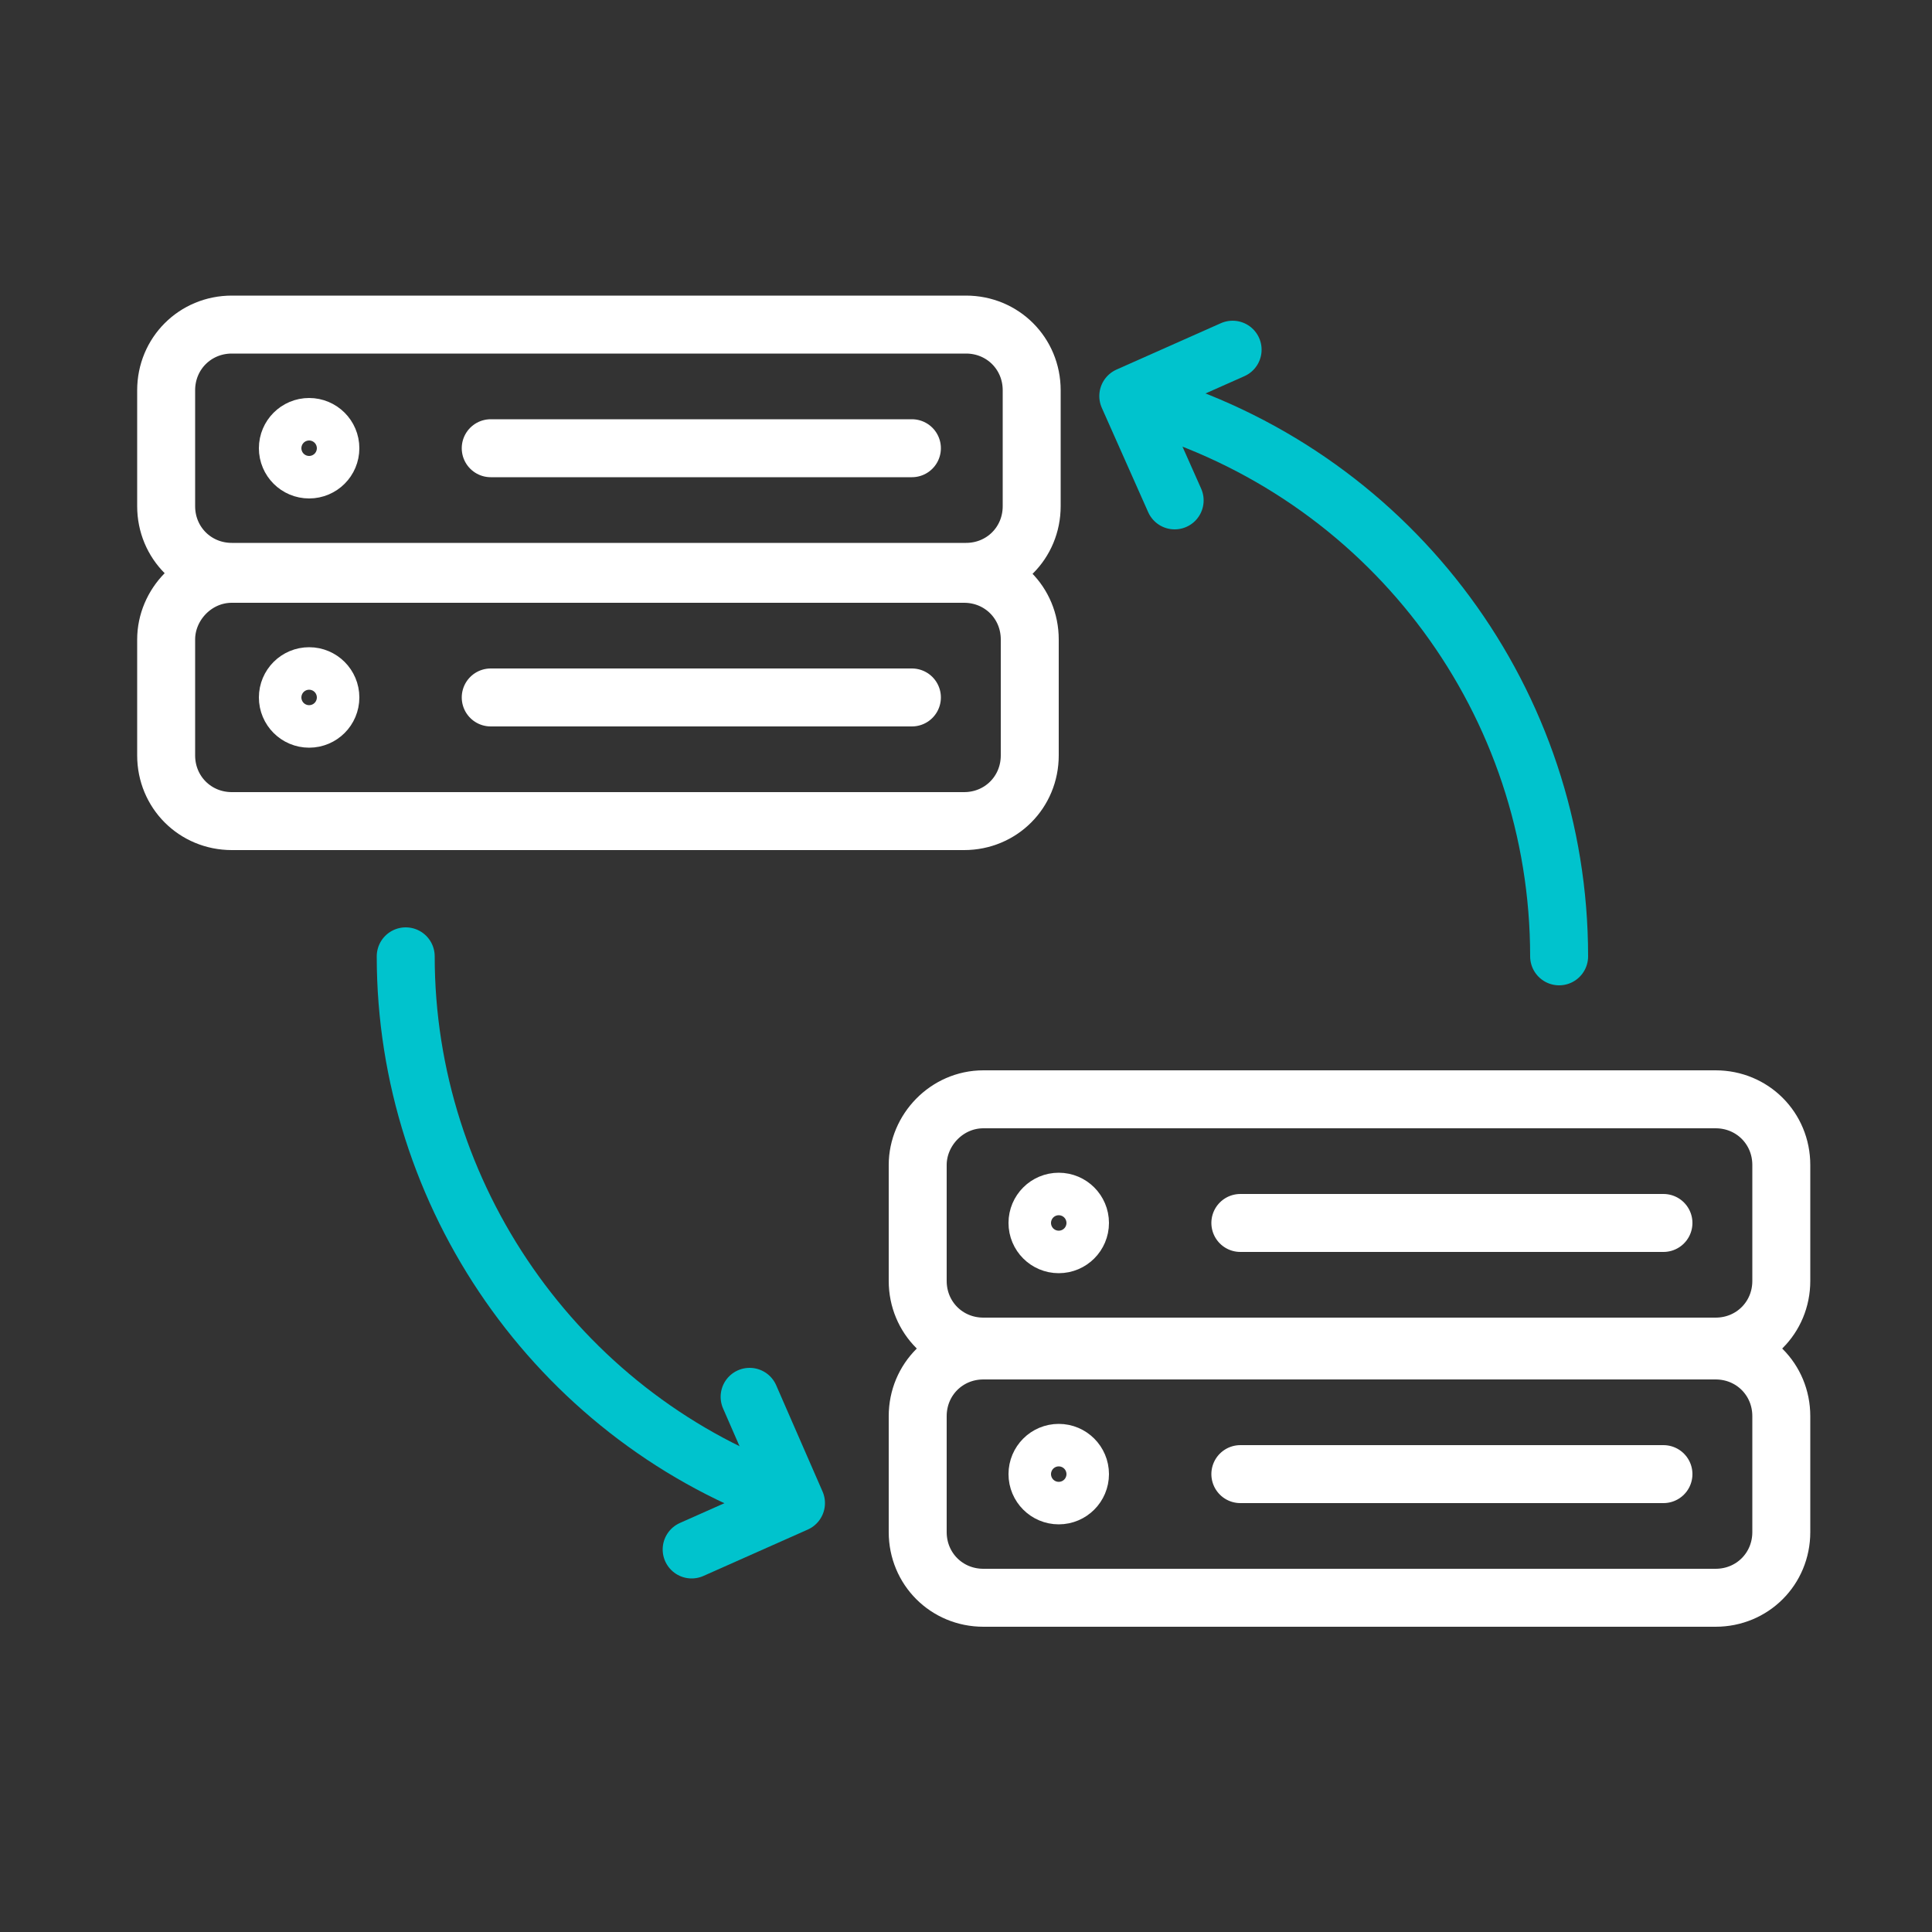 <svg xmlns="http://www.w3.org/2000/svg" x="0" y="0" viewBox="0 0 100 100" xml:space="preserve"><rect x="0" y="0" width="100" height="100" fill="#333333" stroke="none"/><style>.st0,.st1{fill:none;stroke:#00c3cd;stroke-width:3;stroke-linecap:round;stroke-linejoin:round}.st1{stroke:#fff}</style><path class="st0" d="M63.8 18.1l-5.4 2.4 2.4 5.4M35.8 80.2l5.4-2.4-2.4-5.5"/><path class="st1" d="M12 16.8h38c1.9 0 3.4 1.5 3.4 3.4v6c0 1.9-1.5 3.4-3.4 3.4H12c-1.9 0-3.4-1.5-3.4-3.4v-6c0-1.9 1.5-3.4 3.4-3.4z"/><circle class="st1" cx="16" cy="23.2" r="1.1"/><path class="st1" d="M25.4 23.2h21.8M12 29.7h37.9c1.9 0 3.4 1.5 3.4 3.4v6c0 1.9-1.5 3.4-3.4 3.4H12c-1.9 0-3.4-1.5-3.4-3.4v-6c0-1.8 1.5-3.4 3.4-3.4z"/><circle class="st1" cx="16" cy="36.1" r="1.1"/><path class="st1" d="M25.4 36.1h21.8M50.9 56.9h37.9c1.9 0 3.4 1.5 3.4 3.4v6c0 1.9-1.5 3.4-3.4 3.4H50.9c-1.9 0-3.4-1.5-3.4-3.4v-6c0-1.8 1.5-3.4 3.4-3.4z"/><circle class="st1" cx="54.8" cy="63.3" r="1.1"/><path class="st1" d="M64.2 63.3h21.9M50.9 69.9h37.9c1.9 0 3.4 1.5 3.4 3.4v6c0 1.9-1.5 3.4-3.4 3.4H50.9c-1.9 0-3.4-1.5-3.4-3.4v-6c0-1.9 1.5-3.4 3.4-3.4z"/><circle class="st1" cx="54.8" cy="76.3" r="1.1"/><path class="st1" d="M64.2 76.3h21.9"/><path class="st0" d="M59.7 21c12.5 3.9 21 15.4 21 28.5M40.4 77.4C28.8 73.1 21 61.9 21 49.5"/></svg>